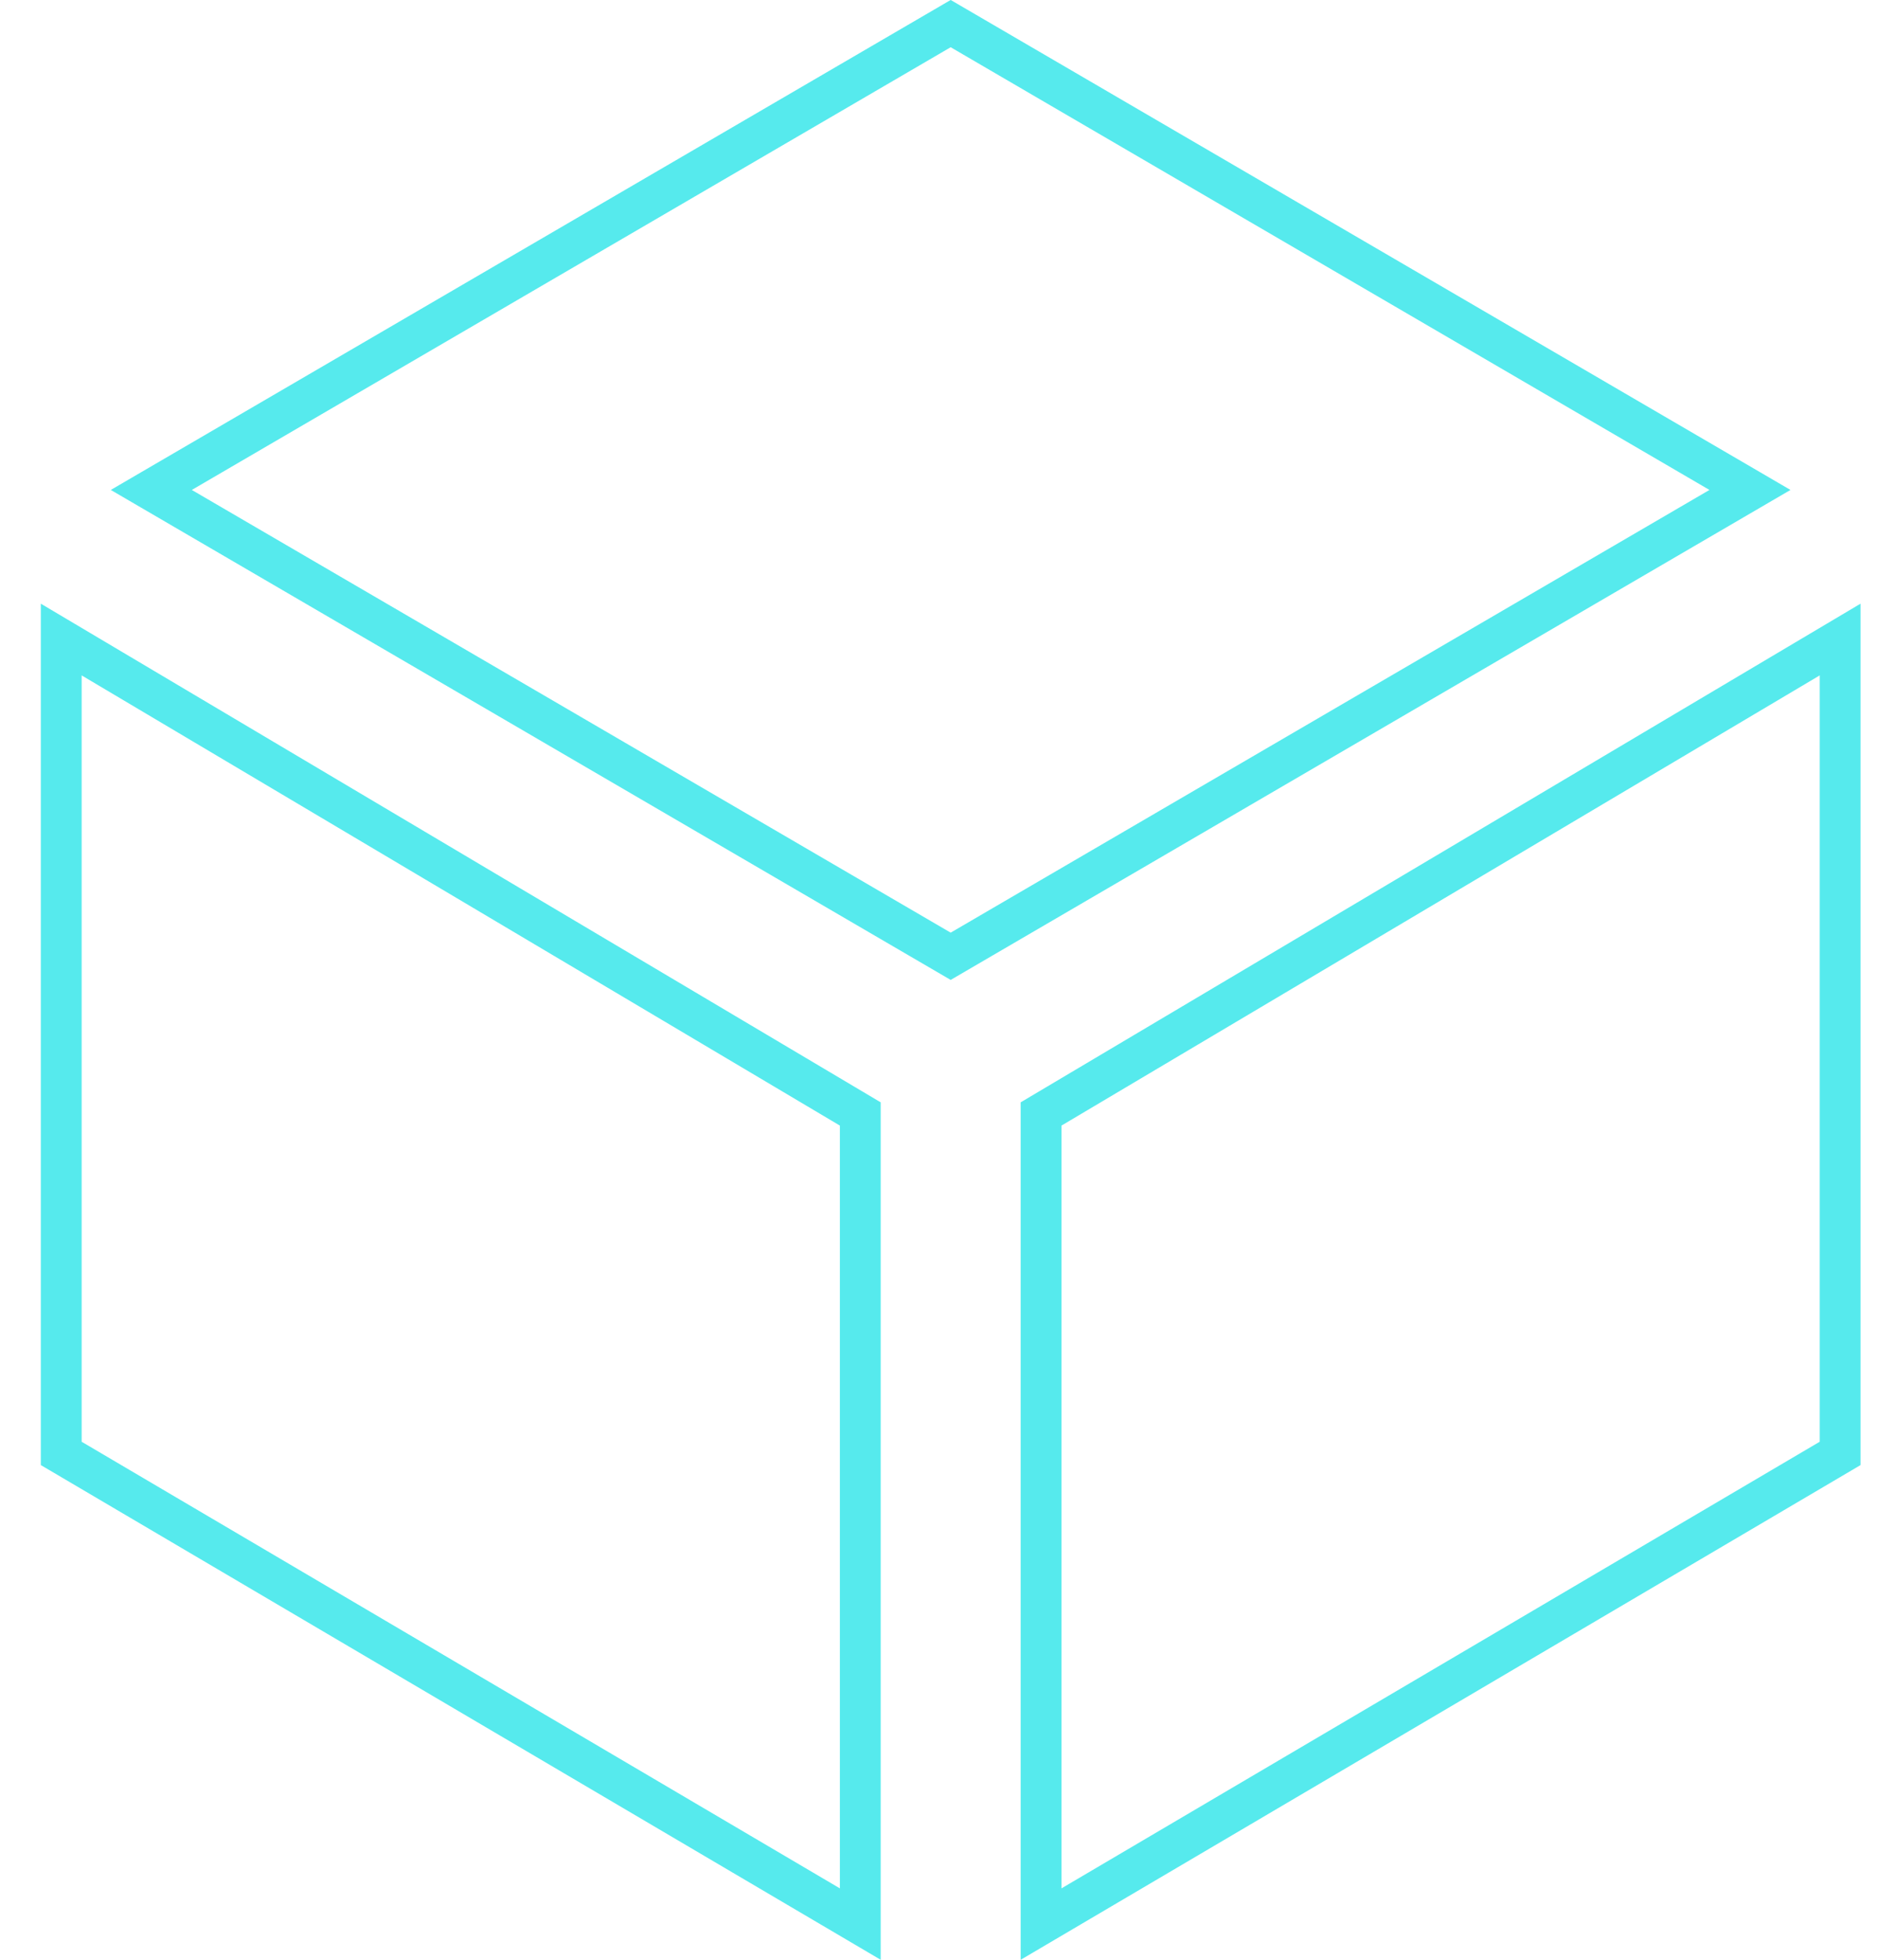 <svg width="23" height="24" viewBox="0 0 23 24" fill="none" xmlns="http://www.w3.org/2000/svg">
<path d="M10.536 23.563L0.75 17.799V7.832L10.536 13.642V23.563ZM22.536 17.799L12.75 23.563V13.642L22.536 7.832V17.799ZM1.853 6L11.643 0.289L21.432 6L11.643 11.711L1.853 6Z" stroke="#56EAED" stroke-width="0.5"/>
</svg>
